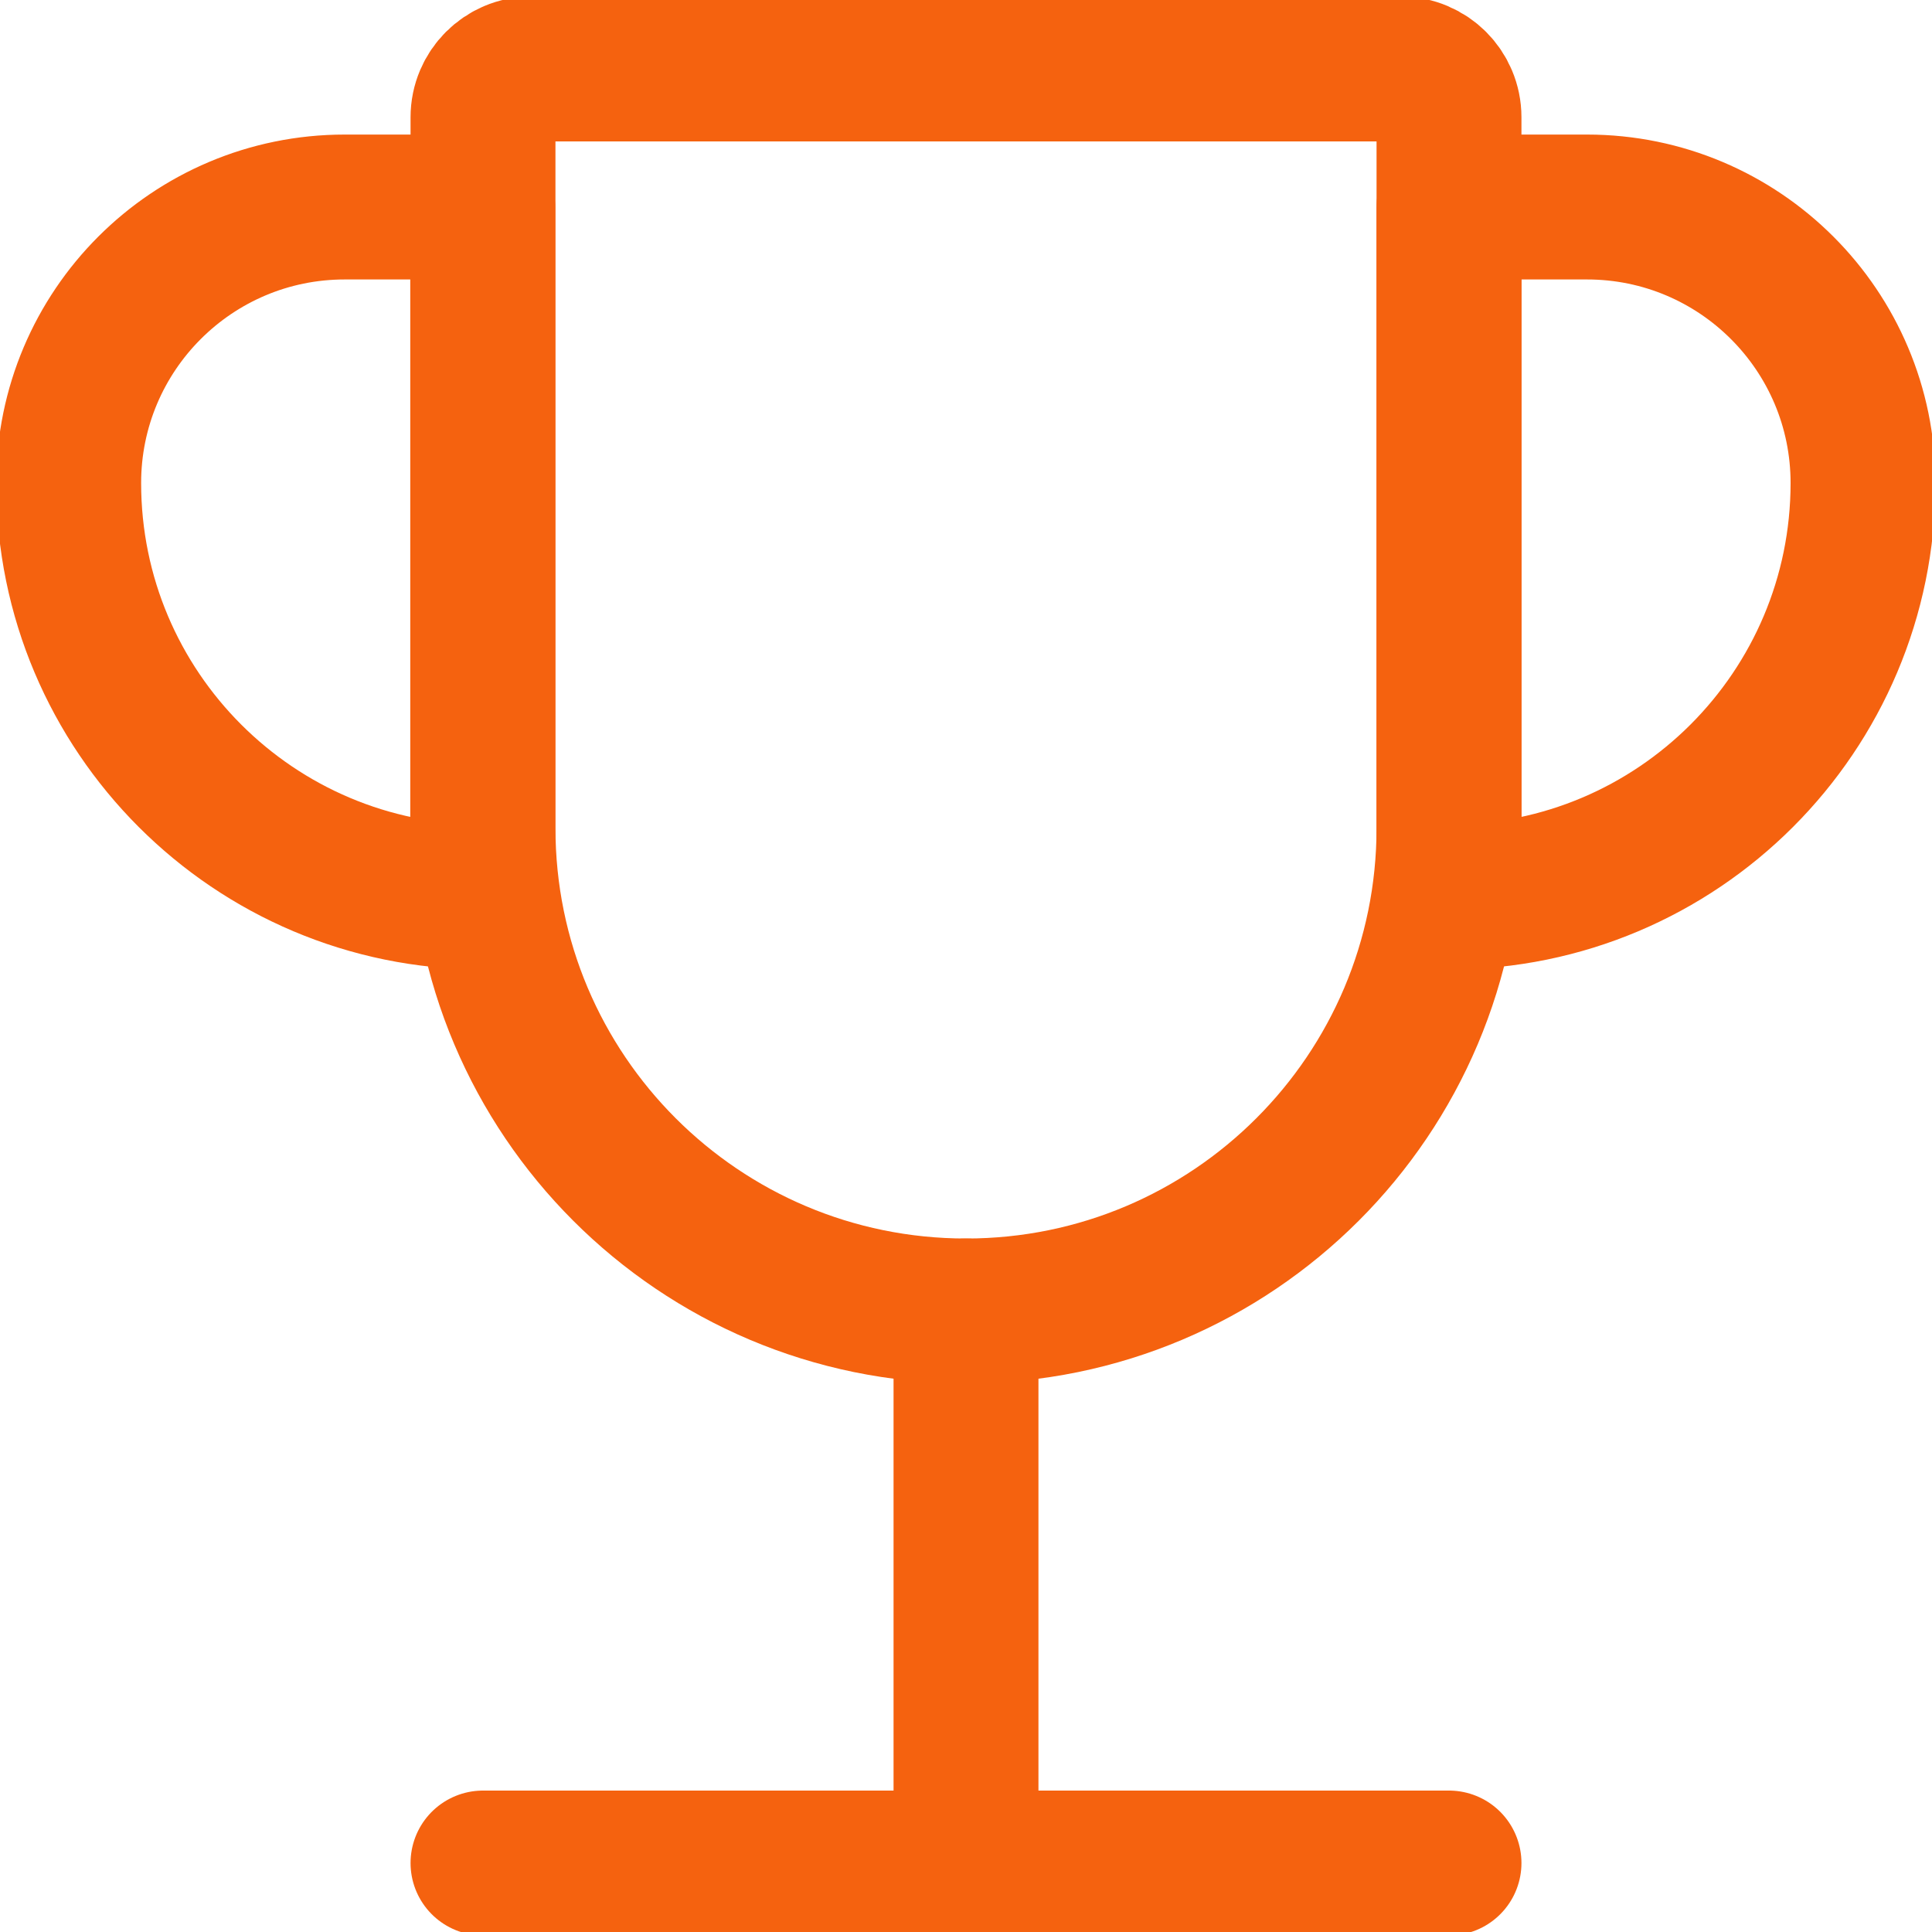 <svg width="20" height="20" viewBox="0 0 20 20" fill="none" xmlns="http://www.w3.org/2000/svg">
<g clip-path="url(#clip0_8158_98333)">
<path d="M10 13.571V19.286" stroke="#F5620F" stroke-width="1.5" stroke-linecap="round" stroke-linejoin="round"/>
<path d="M5 19.286H15" stroke="#F5620F" stroke-width="1.5" stroke-linecap="round" stroke-linejoin="round"/>
<path d="M4.997 2.143H3.568C1.99 2.143 0.711 3.422 0.711 5V5C0.711 7.367 2.63 9.286 4.997 9.286V2.143Z" stroke="#F5620F" stroke-width="1.5" stroke-linecap="round" stroke-linejoin="round"/>
<path d="M15 2.143H16.429C18.006 2.143 19.286 3.422 19.286 5V5C19.286 7.367 17.367 9.286 15 9.286V2.143Z" stroke="#F5620F" stroke-width="1.5" stroke-linecap="round" stroke-linejoin="round"/>
<path d="M5.5 0.714C5.224 0.714 5 0.938 5 1.214V8.571C5 11.333 7.239 13.571 10 13.571C12.761 13.571 15 11.333 15 8.571V1.214C15 0.938 14.776 0.714 14.5 0.714H5.5Z" stroke="#F5620F" stroke-width="1.5" stroke-linecap="round" stroke-linejoin="round"/>
</g>
<defs>
<clipPath id="clip0_8158_98333">
<rect width="20" height="20" fill="white"/>
</clipPath>
</defs>
</svg>
